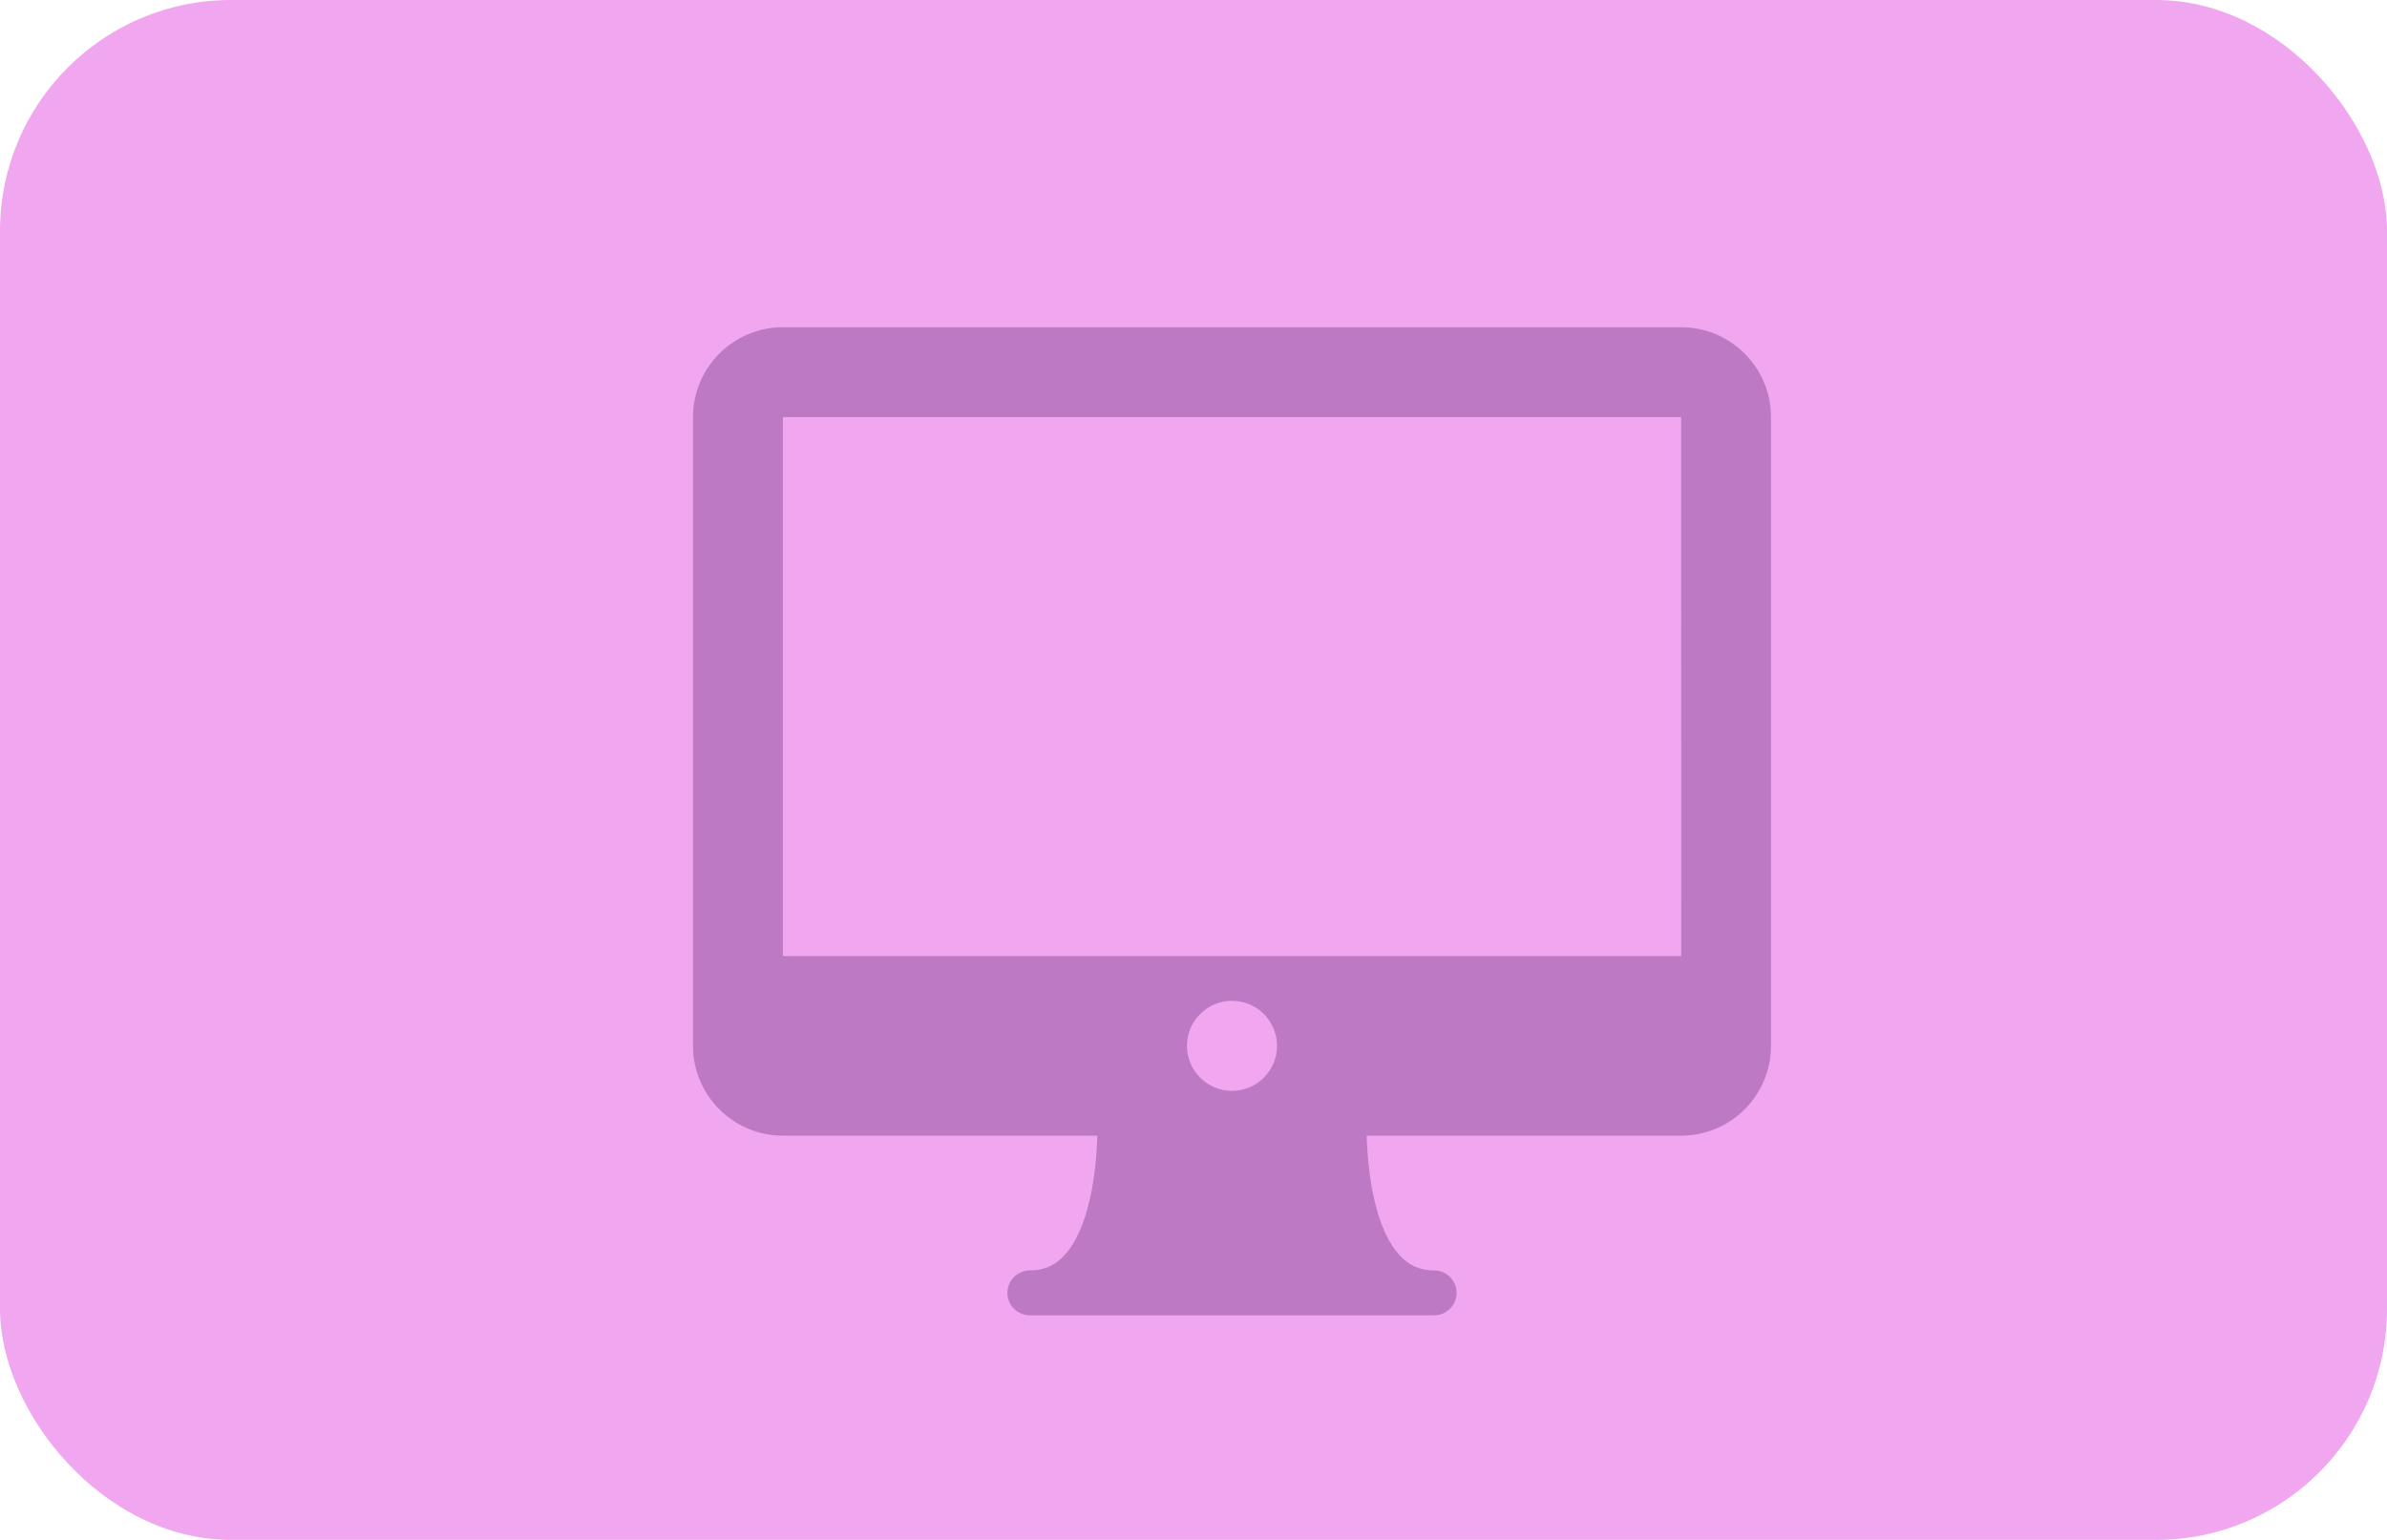 <svg width="31" height="20" viewBox="0 0 31 20" fill="none" xmlns="http://www.w3.org/2000/svg">
<rect width="31" height="20" rx="3" fill="#F0A7EF"/>
<path d="M21.833 4.25H10.167C9.524 4.25 9 4.773 9 5.417V13.583C9 14.227 9.524 14.75 10.167 14.75H14.251C14.239 15.215 14.15 15.96 13.816 16.311C13.694 16.44 13.554 16.5 13.375 16.5C13.214 16.5 13.083 16.631 13.083 16.792C13.083 16.953 13.214 17.083 13.375 17.083H18.625C18.786 17.083 18.917 16.953 18.917 16.792C18.917 16.631 18.786 16.5 18.625 16.5C18.446 16.5 18.306 16.44 18.184 16.311C17.851 15.962 17.762 15.216 17.749 14.75H21.833C22.477 14.75 23 14.227 23 13.583V5.417C23 4.773 22.477 4.25 21.833 4.25ZM16 14.168C15.678 14.168 15.415 13.906 15.415 13.583C15.415 13.261 15.678 12.998 16 12.998C16.322 12.998 16.585 13.261 16.585 13.583C16.585 13.906 16.322 14.168 16 14.168ZM10.167 12.417V5.417H21.833L21.834 12.417H10.167Z" fill="#BE79C4"/>
</svg>
